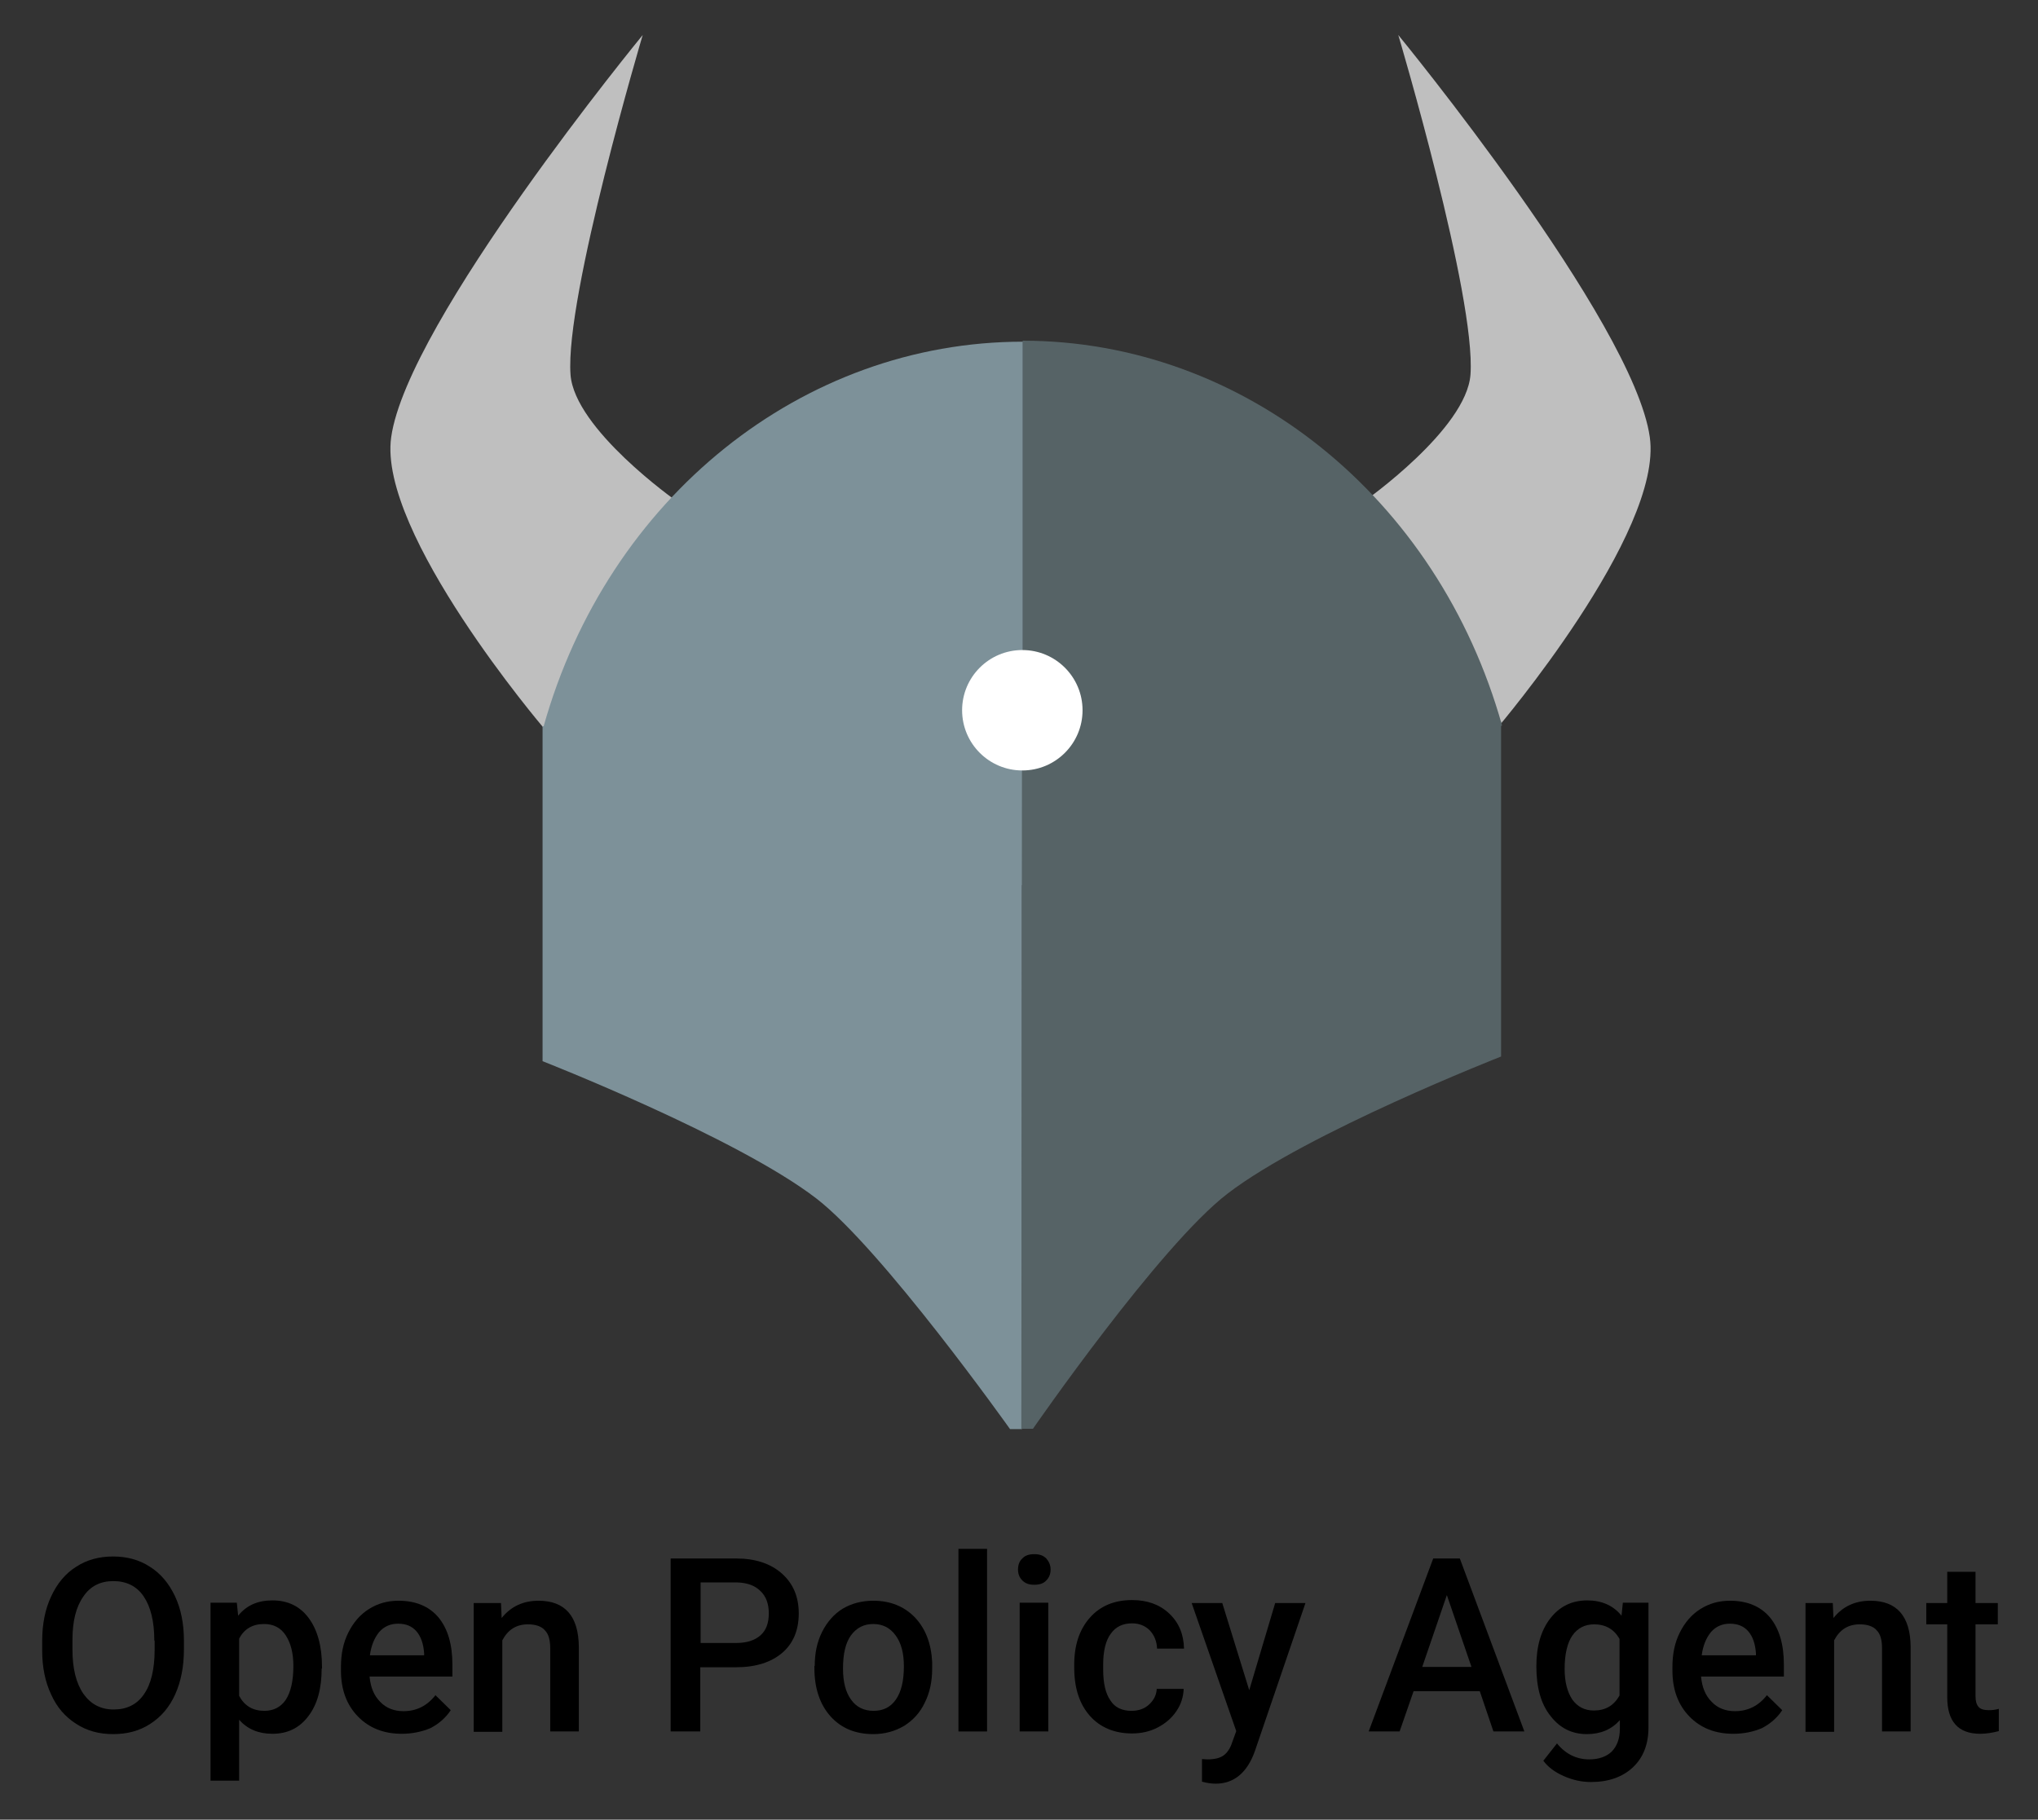 <?xml version="1.0" encoding="UTF-8" standalone="yes"?>
<svg version="1.1" id="Layer_1" xmlns="http://www.w3.org/2000/svg" xmlns:xlink="http://www.w3.org/1999/xlink" x="0px" y="0px" viewBox="-4.28 -5.12 612.56 547.04" style="enable-background:new 0 0 604.5 534.6;" xml:space="preserve">
  <rect x="-4.28" y="-5.12" width="612.56" height="547.04" fill="#333333" stroke="none"/>
  <style type="text/css">
	.st0{fill:#BFBFBF;}
	.st1{fill:#7D9199;}
	.st2{fill:#566366;}
	.st3{fill:#FFFFFF;}
</style>
  <g>
    <path class="st0" d="M188.9,5.4c0,0-23.4,78.7-21.7,102.1c1.2,16.4,31.7,37.9,31.7,37.9s-16.6,19.7-23,30.8&#xA;&#x9;&#x9;c-6.6,11.4-16.7,37.6-16.7,37.6s-50-58.7-45.9-87.5C118.2,91.5,188.9,5.4,188.9,5.4z"/>
    <path class="st0" d="M416,5.4c0,0,23.4,78.7,21.7,102.1c-1.2,16.4-31.7,37.9-31.7,37.9s16.6,19.7,23,30.8&#xA;&#x9;&#x9;c6.6,11.4,16.7,37.6,16.7,37.6s50-58.7,45.9-87.5C486.7,91.5,416,5.4,416,5.4L416,5.4z"/>
    <path class="st1" d="M303.2,97.6c-66.3,0-124.8,46.9-144.1,115.7l144.1,47.8C303.2,261.1,303.2,97.6,303.2,97.6z"/>
    <path class="st2" d="M303.1,97.3c66.3,0,124.8,47,144.1,115.7l-144.1,47.8V97.3L303.1,97.3z"/>
    <path class="st1" d="M302.8,213.2h-144v100.7c0,0,58.2,22.8,82.2,41.2c19.9,15.3,58.3,69.4,58.3,69.4l3.6,0V213.2z"/>
    <path class="st2" d="M302.9,211.8h144v100.7c0,0-58.2,22.8-82.2,41.2c-20.5,15.7-58.5,70.7-58.5,70.7h-3.5L302.9,211.8z"/>
    <circle class="st3" cx="303" cy="208.4" r="18.1"/>
  </g>
  <g>
    <path d="M51,490.8c0,5.1-0.9,9.6-2.6,13.4c-1.7,3.8-4.2,6.8-7.5,8.9c-3.2,2.1-6.9,3.1-11.2,3.1c-4.2,0-7.9-1-11.1-3.1&#xA;&#x9;&#x9;c-3.3-2.1-5.8-5-7.5-8.8c-1.8-3.8-2.7-8.2-2.7-13.2v-2.9c0-5.1,0.9-9.6,2.7-13.4c1.8-3.9,4.3-6.9,7.5-8.9c3.2-2.1,6.9-3.1,11.1-3.1&#xA;&#x9;&#x9;s7.9,1,11.1,3.1c3.2,2,5.7,5,7.5,8.8c1.8,3.8,2.7,8.3,2.7,13.3V490.8z M42.1,488.1c0-5.8-1.1-10.2-3.2-13.3&#xA;&#x9;&#x9;c-2.1-3.1-5.2-4.6-9.1-4.6c-3.9,0-6.9,1.5-9,4.6c-2.2,3.1-3.3,7.4-3.3,13v3c0,5.7,1.1,10.1,3.3,13.3c2.2,3.1,5.2,4.7,9.1,4.7&#xA;&#x9;&#x9;c3.9,0,7-1.5,9.1-4.6c2.1-3,3.2-7.5,3.2-13.4V488.1z"/>
    <path d="M92.4,496.5c0,6-1.3,10.8-4,14.3c-2.7,3.6-6.3,5.3-10.8,5.3c-4.2,0-7.5-1.4-10-4.2v18.3H59v-53.5h7.9l0.4,3.9&#xA;&#x9;&#x9;c2.5-3.1,5.9-4.6,10.3-4.6c4.7,0,8.3,1.8,10.9,5.3c2.6,3.5,4,8.4,4,14.6V496.5z M83.9,495.7c0-3.9-0.8-6.9-2.3-9.2&#xA;&#x9;&#x9;c-1.5-2.3-3.7-3.4-6.5-3.4c-3.5,0-6,1.5-7.5,4.4v17.2c1.6,3,4.1,4.5,7.6,4.5c2.7,0,4.9-1.1,6.4-3.3&#xA;&#x9;&#x9;C83.1,503.6,83.9,500.3,83.9,495.7z"/>
    <path d="M116.5,516.1c-5.4,0-9.8-1.7-13.2-5.2c-3.4-3.5-5.1-8.1-5.1-13.8V496c0-3.9,0.7-7.3,2.2-10.3c1.5-3,3.5-5.4,6.2-7.1&#xA;&#x9;&#x9;c2.7-1.7,5.6-2.5,8.9-2.5c5.2,0,9.2,1.7,12,5c2.8,3.4,4.2,8.1,4.2,14.3v3.5h-24.9c0.3,3.2,1.3,5.7,3.2,7.6c1.8,1.9,4.2,2.8,7,2.8&#xA;&#x9;&#x9;c3.9,0,7.1-1.6,9.6-4.8l4.6,4.5c-1.5,2.3-3.6,4.1-6.1,5.4C122.5,515.5,119.6,516.1,116.5,516.1z M115.4,483c-2.3,0-4.2,0.8-5.7,2.5&#xA;&#x9;&#x9;c-1.4,1.7-2.4,4-2.8,7h16.3v-0.6c-0.2-2.9-1-5.1-2.3-6.6S117.8,483,115.4,483z"/>
    <path d="M146.3,476.8l0.2,4.5c2.8-3.5,6.5-5.2,11.1-5.2c7.9,0,12,4.6,12.1,13.8v25.5h-8.6v-25c0-2.5-0.5-4.3-1.6-5.4&#xA;&#x9;&#x9;c-1-1.2-2.8-1.8-5.1-1.8c-3.5,0-6,1.6-7.7,4.8v27.5h-8.6v-38.7H146.3z"/>
    <path d="M206.2,496.1v19.3h-8.9v-52H217c5.7,0,10.3,1.5,13.7,4.5c3.4,3,5.1,7,5.1,12c0,5.1-1.7,9.1-5,11.9&#xA;&#x9;&#x9;c-3.3,2.8-7.9,4.3-13.9,4.3H206.2z M206.2,488.8H217c3.2,0,5.6-0.8,7.3-2.3c1.7-1.5,2.5-3.7,2.5-6.6c0-2.8-0.8-5.1-2.5-6.7&#xA;&#x9;&#x9;c-1.7-1.7-4-2.5-7-2.6h-11V488.8z"/>
    <path d="M240.6,495.7c0-3.8,0.7-7.2,2.2-10.2c1.5-3,3.6-5.4,6.2-7c2.7-1.6,5.8-2.4,9.2-2.4c5.1,0,9.3,1.7,12.5,5&#xA;&#x9;&#x9;c3.2,3.4,4.9,7.8,5.2,13.4l0,2c0,3.8-0.7,7.2-2.2,10.2c-1.4,3-3.5,5.3-6.2,7c-2.7,1.6-5.8,2.5-9.3,2.5c-5.4,0-9.7-1.8-12.9-5.4&#xA;&#x9;&#x9;s-4.8-8.5-4.8-14.5V495.7z M249.1,496.5c0,4,0.8,7.1,2.4,9.3c1.6,2.3,3.9,3.4,6.8,3.4c2.9,0,5.1-1.1,6.7-3.4&#xA;&#x9;&#x9;c1.6-2.3,2.4-5.6,2.4-10c0-3.9-0.8-7-2.5-9.3c-1.7-2.3-3.9-3.4-6.7-3.4c-2.8,0-5,1.1-6.7,3.4C249.9,488.7,249.1,492,249.1,496.5z"/>
    <path d="M292.4,515.4h-8.6v-54.9h8.6V515.4z"/>
    <path d="M301.7,466.7c0-1.3,0.4-2.5,1.3-3.3c0.8-0.9,2-1.3,3.6-1.3c1.6,0,2.7,0.4,3.6,1.3c0.8,0.9,1.3,2,1.3,3.3&#xA;&#x9;&#x9;c0,1.3-0.4,2.4-1.3,3.3c-0.8,0.9-2,1.3-3.6,1.3c-1.6,0-2.7-0.4-3.6-1.3C302.1,469.1,301.7,468,301.7,466.7z M310.8,515.4h-8.6&#xA;&#x9;&#x9;v-38.7h8.6V515.4z"/>
    <path d="M335.8,509.2c2.1,0,3.9-0.6,5.3-1.9c1.4-1.3,2.2-2.8,2.3-4.7h8.1c-0.1,2.4-0.8,4.7-2.2,6.7c-1.4,2.1-3.3,3.7-5.6,4.9&#xA;&#x9;&#x9;s-4.9,1.8-7.7,1.8c-5.3,0-9.6-1.8-12.7-5.3c-3.1-3.5-4.7-8.3-4.7-14.5v-0.9c0-5.9,1.6-10.6,4.7-14.1c3.1-3.5,7.3-5.3,12.7-5.3&#xA;&#x9;&#x9;c4.5,0,8.2,1.3,11.1,4c2.9,2.7,4.4,6.2,4.5,10.6h-8.1c-0.1-2.2-0.8-4-2.2-5.5c-1.4-1.4-3.2-2.1-5.3-2.1c-2.8,0-4.9,1-6.4,3.1&#xA;&#x9;&#x9;c-1.5,2-2.3,5.1-2.3,9.3v1.4c0,4.2,0.7,7.3,2.2,9.4C330.8,508.2,333,509.2,335.8,509.2z"/>
    <path d="M371.2,503l7.8-26.2h9.1l-15.2,44.5c-2.3,6.5-6.3,9.8-11.8,9.8c-1.2,0-2.6-0.2-4.1-0.6v-6.8l1.6,0.1c2.2,0,3.8-0.4,4.9-1.2&#xA;&#x9;&#x9;c1.1-0.8,2-2.1,2.6-4l1.2-3.3l-13.4-38.5h9.2L371.2,503z"/>
    <path d="M440.5,503.3h-19.9l-4.2,12.1h-9.3l19.4-52h8l19.4,52h-9.3L440.5,503.3z M423.2,496H438l-7.4-21.6L423.2,496z"/>
    <path d="M457.5,495.8c0-6,1.4-10.8,4.2-14.4c2.8-3.6,6.5-5.4,11.1-5.4c4.3,0,7.8,1.5,10.3,4.6l0.4-3.9h7.7v37.5&#xA;&#x9;&#x9;c0,5.1-1.6,9.1-4.7,12c-3.1,2.9-7.3,4.4-12.6,4.4c-2.8,0-5.5-0.6-8.2-1.8c-2.7-1.2-4.7-2.7-6.1-4.6l4.1-5.2&#xA;&#x9;&#x9;c2.6,3.2,5.9,4.8,9.7,4.8c2.8,0,5.1-0.8,6.7-2.3c1.6-1.6,2.5-3.9,2.5-6.9V512c-2.5,2.8-5.8,4.2-9.9,4.2c-4.5,0-8.1-1.8-10.9-5.4&#xA;&#x9;&#x9;C458.9,507.2,457.5,502.2,457.5,495.8z M466,496.6c0,3.9,0.8,6.9,2.3,9.2c1.6,2.2,3.7,3.3,6.5,3.3c3.5,0,6-1.5,7.7-4.5v-17&#xA;&#x9;&#x9;c-1.6-2.9-4.2-4.4-7.6-4.4c-2.8,0-5,1.1-6.6,3.4C466.8,488.8,466,492.2,466,496.6z"/>
    <path d="M516.7,516.1c-5.4,0-9.8-1.7-13.2-5.2c-3.4-3.5-5.1-8.1-5.1-13.8V496c0-3.9,0.7-7.3,2.2-10.3c1.5-3,3.5-5.4,6.2-7.1&#xA;&#x9;&#x9;c2.7-1.7,5.6-2.5,8.9-2.5c5.2,0,9.2,1.7,12,5c2.8,3.4,4.2,8.1,4.2,14.3v3.5h-24.9c0.3,3.2,1.3,5.7,3.2,7.6c1.8,1.9,4.2,2.8,7,2.8&#xA;&#x9;&#x9;c3.9,0,7.1-1.6,9.6-4.8l4.6,4.5c-1.5,2.3-3.6,4.1-6.1,5.4C522.7,515.5,519.9,516.1,516.7,516.1z M515.7,483c-2.3,0-4.2,0.8-5.7,2.5&#xA;&#x9;&#x9;c-1.4,1.7-2.4,4-2.8,7h16.3v-0.6c-0.2-2.9-1-5.1-2.3-6.6C519.9,483.8,518.1,483,515.7,483z"/>
    <path d="M546.6,476.8l0.2,4.5c2.8-3.5,6.5-5.2,11.1-5.2c7.9,0,12,4.6,12.1,13.8v25.5h-8.6v-25c0-2.5-0.5-4.3-1.6-5.4&#xA;&#x9;&#x9;c-1-1.2-2.8-1.8-5.1-1.8c-3.5,0-6,1.6-7.7,4.8v27.5h-8.6v-38.7H546.6z"/>
    <path d="M589.5,467.4v9.4h6.7v6.4h-6.7v21.6c0,1.5,0.3,2.5,0.9,3.2c0.6,0.7,1.6,1,3.1,1c1,0,2-0.1,3-0.4v6.7&#xA;&#x9;&#x9;c-2,0.5-3.8,0.8-5.6,0.8c-6.6,0-9.9-3.7-9.9-11v-21.9h-6.3v-6.4h6.3v-9.4H589.5z"/>
  </g>
</svg>
